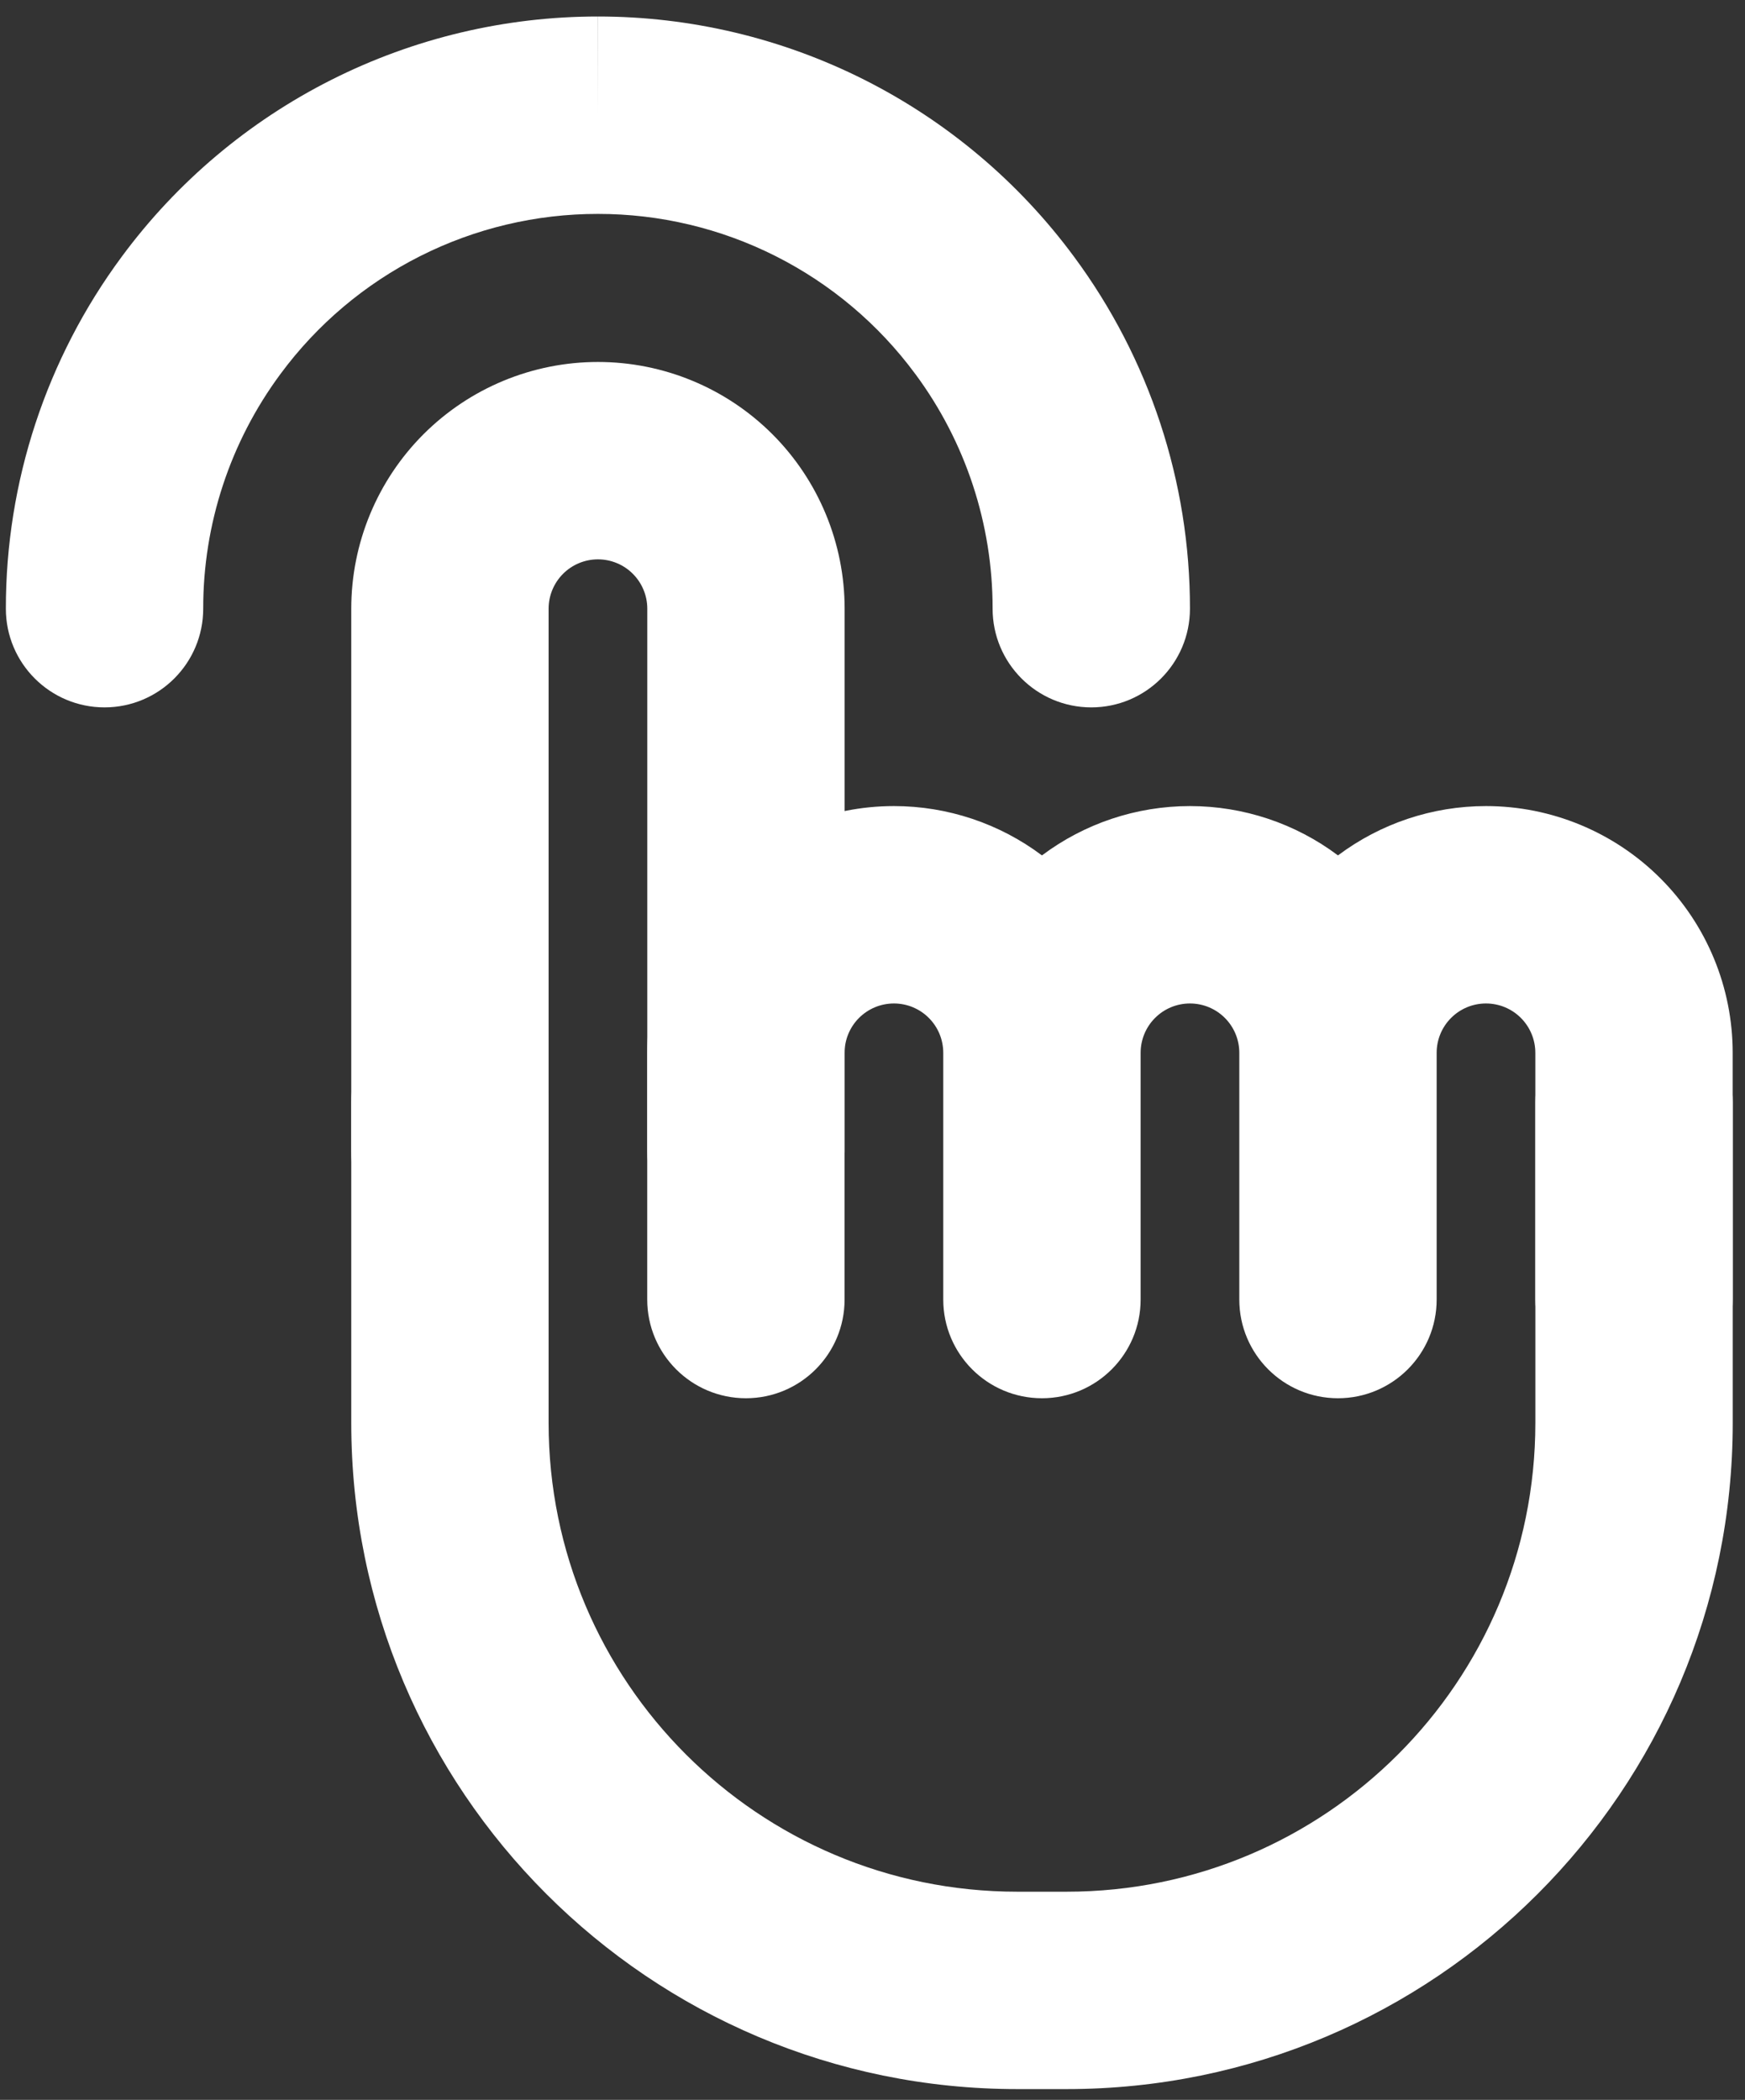 <svg width="64" height="77" viewBox="0 0 64 77" fill="none" xmlns="http://www.w3.org/2000/svg">
<rect x="0" y="0" width="64" height="77" fill="#333333" stroke="none"/>
<path fill-rule="evenodd" clip-rule="evenodd" d="M21.93 20.511C21.451 20.511 20.99 20.701 20.651 21.041C20.312 21.38 20.121 21.84 20.121 22.32V42.225C20.121 44.224 18.501 45.844 16.502 45.844C14.503 45.844 12.883 44.224 12.883 42.225V22.32C12.883 19.921 13.836 17.619 15.533 15.922C17.23 14.226 19.531 13.273 21.93 13.273C24.33 13.273 26.631 14.226 28.328 15.922C30.025 17.619 30.978 19.921 30.978 22.32V42.225C30.978 44.224 29.358 45.844 27.359 45.844C25.36 45.844 23.74 44.224 23.74 42.225V22.32C23.74 21.84 23.549 21.38 23.21 21.041C22.871 20.701 22.41 20.511 21.93 20.511Z" fill="white"/>
<path fill-rule="evenodd" clip-rule="evenodd" d="M16.502 36.796C18.501 36.796 20.121 38.416 20.121 40.415V52.177C20.121 61.67 27.818 69.367 37.311 69.367H39.121C48.614 69.367 56.311 61.67 56.311 52.177V40.415C56.311 38.416 57.932 36.796 59.93 36.796C61.929 36.796 63.55 38.416 63.55 40.415V52.177C63.55 65.668 52.612 76.605 39.121 76.605H37.311C23.82 76.605 12.883 65.668 12.883 52.177V40.415C12.883 38.416 14.503 36.796 16.502 36.796Z" fill="white"/>
<path fill-rule="evenodd" clip-rule="evenodd" d="M32.786 36.796C32.306 36.796 31.846 36.986 31.506 37.326C31.167 37.665 30.976 38.125 30.976 38.605V47.653C30.976 49.652 29.356 51.272 27.357 51.272C25.359 51.272 23.738 49.652 23.738 47.653V38.605C23.738 36.206 24.692 33.904 26.388 32.208C28.085 30.511 30.386 29.558 32.786 29.558C34.755 29.558 36.658 30.199 38.215 31.367C39.771 30.199 41.674 29.558 43.643 29.558C45.612 29.558 47.515 30.199 49.072 31.367C50.629 30.199 52.531 29.558 54.5 29.558C56.9 29.558 59.201 30.511 60.898 32.208C62.595 33.904 63.548 36.206 63.548 38.605V47.653C63.548 49.652 61.928 51.272 59.929 51.272C57.93 51.272 56.31 49.652 56.31 47.653V38.605C56.31 38.125 56.119 37.665 55.78 37.326C55.44 36.986 54.98 36.796 54.5 36.796C54.02 36.796 53.56 36.986 53.221 37.326C52.881 37.665 52.691 38.125 52.691 38.605V47.653C52.691 49.652 51.07 51.272 49.072 51.272C47.073 51.272 45.453 49.652 45.453 47.653V38.605C45.453 38.125 45.262 37.665 44.923 37.326C44.583 36.986 44.123 36.796 43.643 36.796C43.163 36.796 42.703 36.986 42.364 37.326C42.024 37.665 41.834 38.125 41.834 38.605V47.653C41.834 49.652 40.213 51.272 38.215 51.272C36.216 51.272 34.595 49.652 34.595 47.653V38.605C34.595 38.125 34.405 37.665 34.065 37.326C33.726 36.986 33.266 36.796 32.786 36.796Z" fill="white"/>
<path fill-rule="evenodd" clip-rule="evenodd" d="M12.15 2.929C15.183 1.4 18.533 0.604 21.929 0.605C25.326 0.604 28.675 1.4 31.708 2.929C34.74 4.459 37.371 6.678 39.389 9.41C42.156 13.146 43.648 17.674 43.643 22.323C43.641 24.322 42.02 25.941 40.021 25.939C38.022 25.937 36.403 24.315 36.405 22.316C36.408 19.22 35.415 16.204 33.572 13.716L33.568 13.712C32.224 11.891 30.47 10.412 28.448 9.392C26.427 8.373 24.195 7.842 21.931 7.844H21.927C19.663 7.842 17.43 8.373 15.409 9.392C13.387 10.411 11.633 11.891 10.288 13.712L10.285 13.716C8.443 16.204 7.449 19.219 7.453 22.316C7.455 24.314 5.837 25.936 3.838 25.939C1.839 25.941 0.217 24.323 0.215 22.324C0.21 17.674 1.7 13.147 4.467 9.41C6.485 6.678 9.117 4.458 12.15 2.929ZM21.929 0.605C21.93 0.605 21.931 0.605 21.931 0.605L21.929 4.225L21.927 0.605C21.928 0.605 21.929 0.605 21.929 0.605Z" fill="white"/>
</svg>
